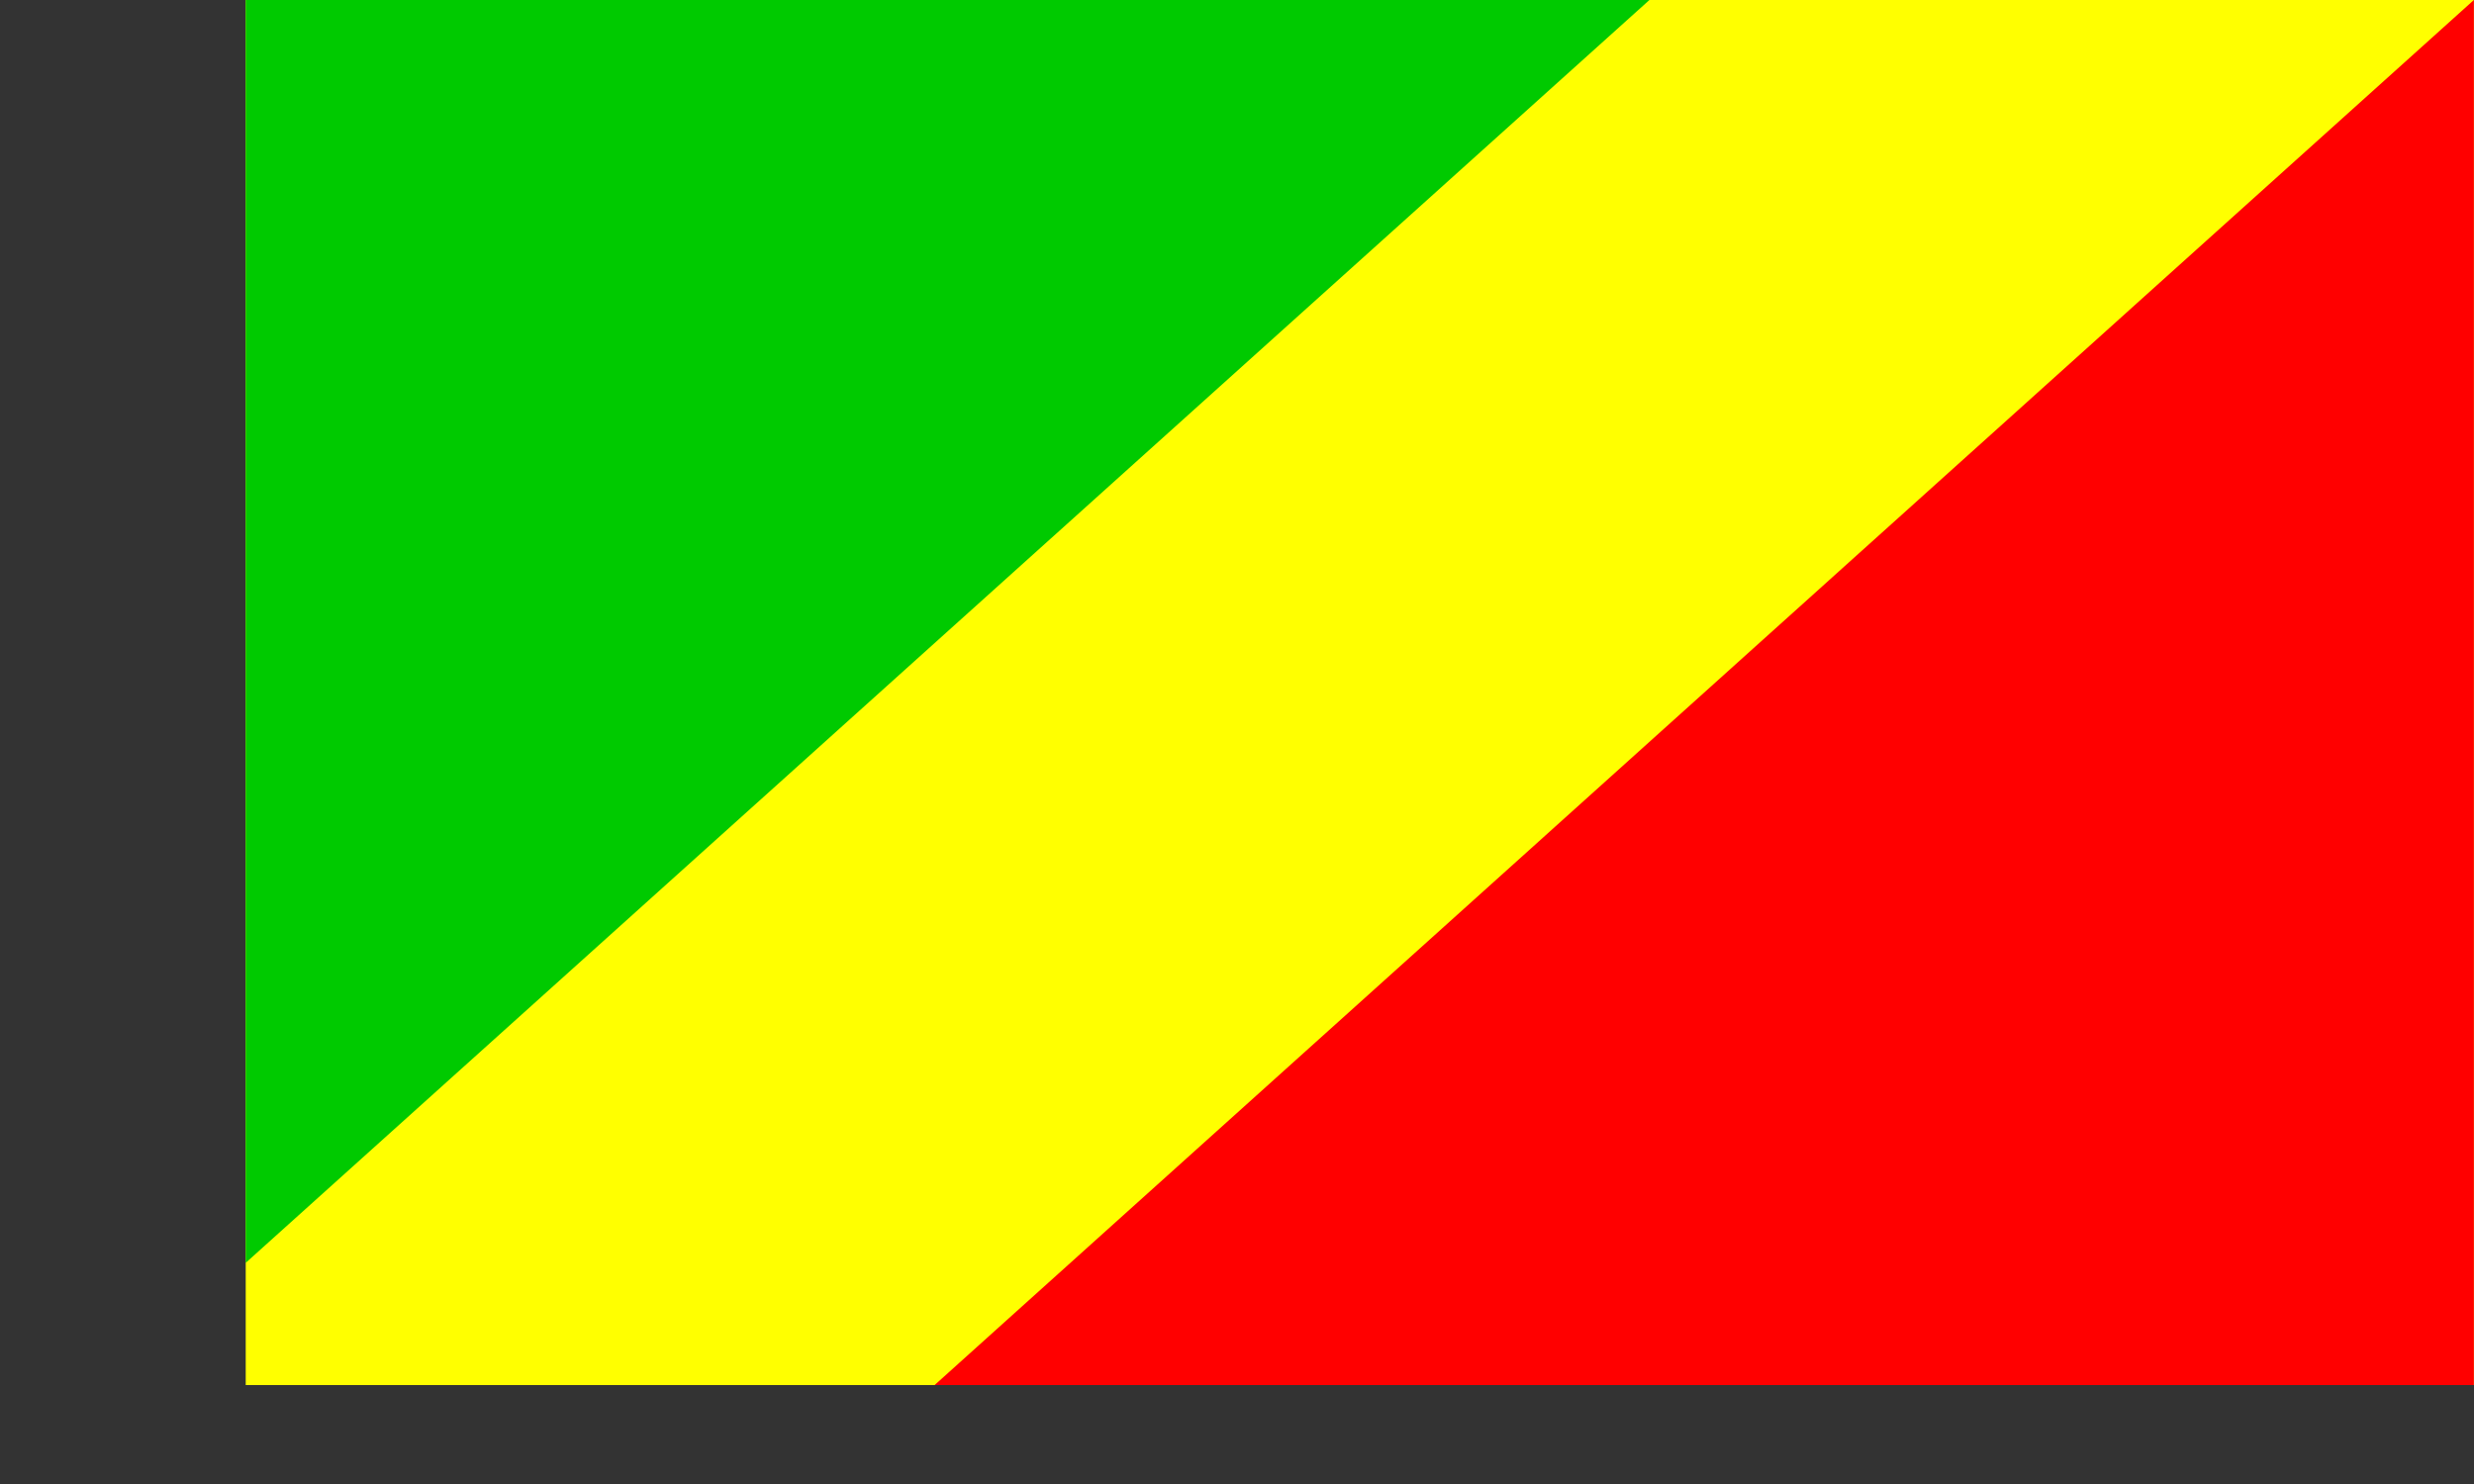 <?xml version="1.0" encoding="utf-8"?>
<!-- Generator: Adobe Illustrator 20.0.0, SVG Export Plug-In . SVG Version: 6.00 Build 0)  -->
<!DOCTYPE svg PUBLIC "-//W3C//DTD SVG 1.1//EN" "http://www.w3.org/Graphics/SVG/1.1/DTD/svg11.dtd">
<svg version="1.1" id="Layer_1" xmlns="http://www.w3.org/2000/svg" xmlns:xlink="http://www.w3.org/1999/xlink" x="0px" y="0px"
	 viewBox="0 0 800 480" style="enable-background:new 0 0 800 480;" xml:space="preserve">
<rect x="0" y="0" width="800" height="480" fill="#333333" stroke="none"/>
<style type="text/css">
	.st0{clip-path:url(#SVGID_2_);}
	.st1{fill:#FFFF00;}
	.st2{fill:#00CA00;}
	.st3{fill:#FF0000;}
</style>
<g>
	<defs>
		<rect id="SVGID_1_" x="0" width="800" height="480"/>
	</defs>
	<clipPath id="SVGID_2_">
		<use xlink:href="#SVGID_1_"  style="overflow:visible;"/>
	</clipPath>
	<g transform="translate(79.458 -32)" class="st0">
		<path class="st1" d="M-79.5,32h800v480h-800L-79.5,32z"/>
		<path class="st2" d="M-79.5,32v480L453.9,32C453.9,32-79.5,32-79.5,32z"/>
		<path class="st3" d="M187.2,512h533.3V32L187.2,512L187.2,512z"/>
	</g>
</g>
</svg>
